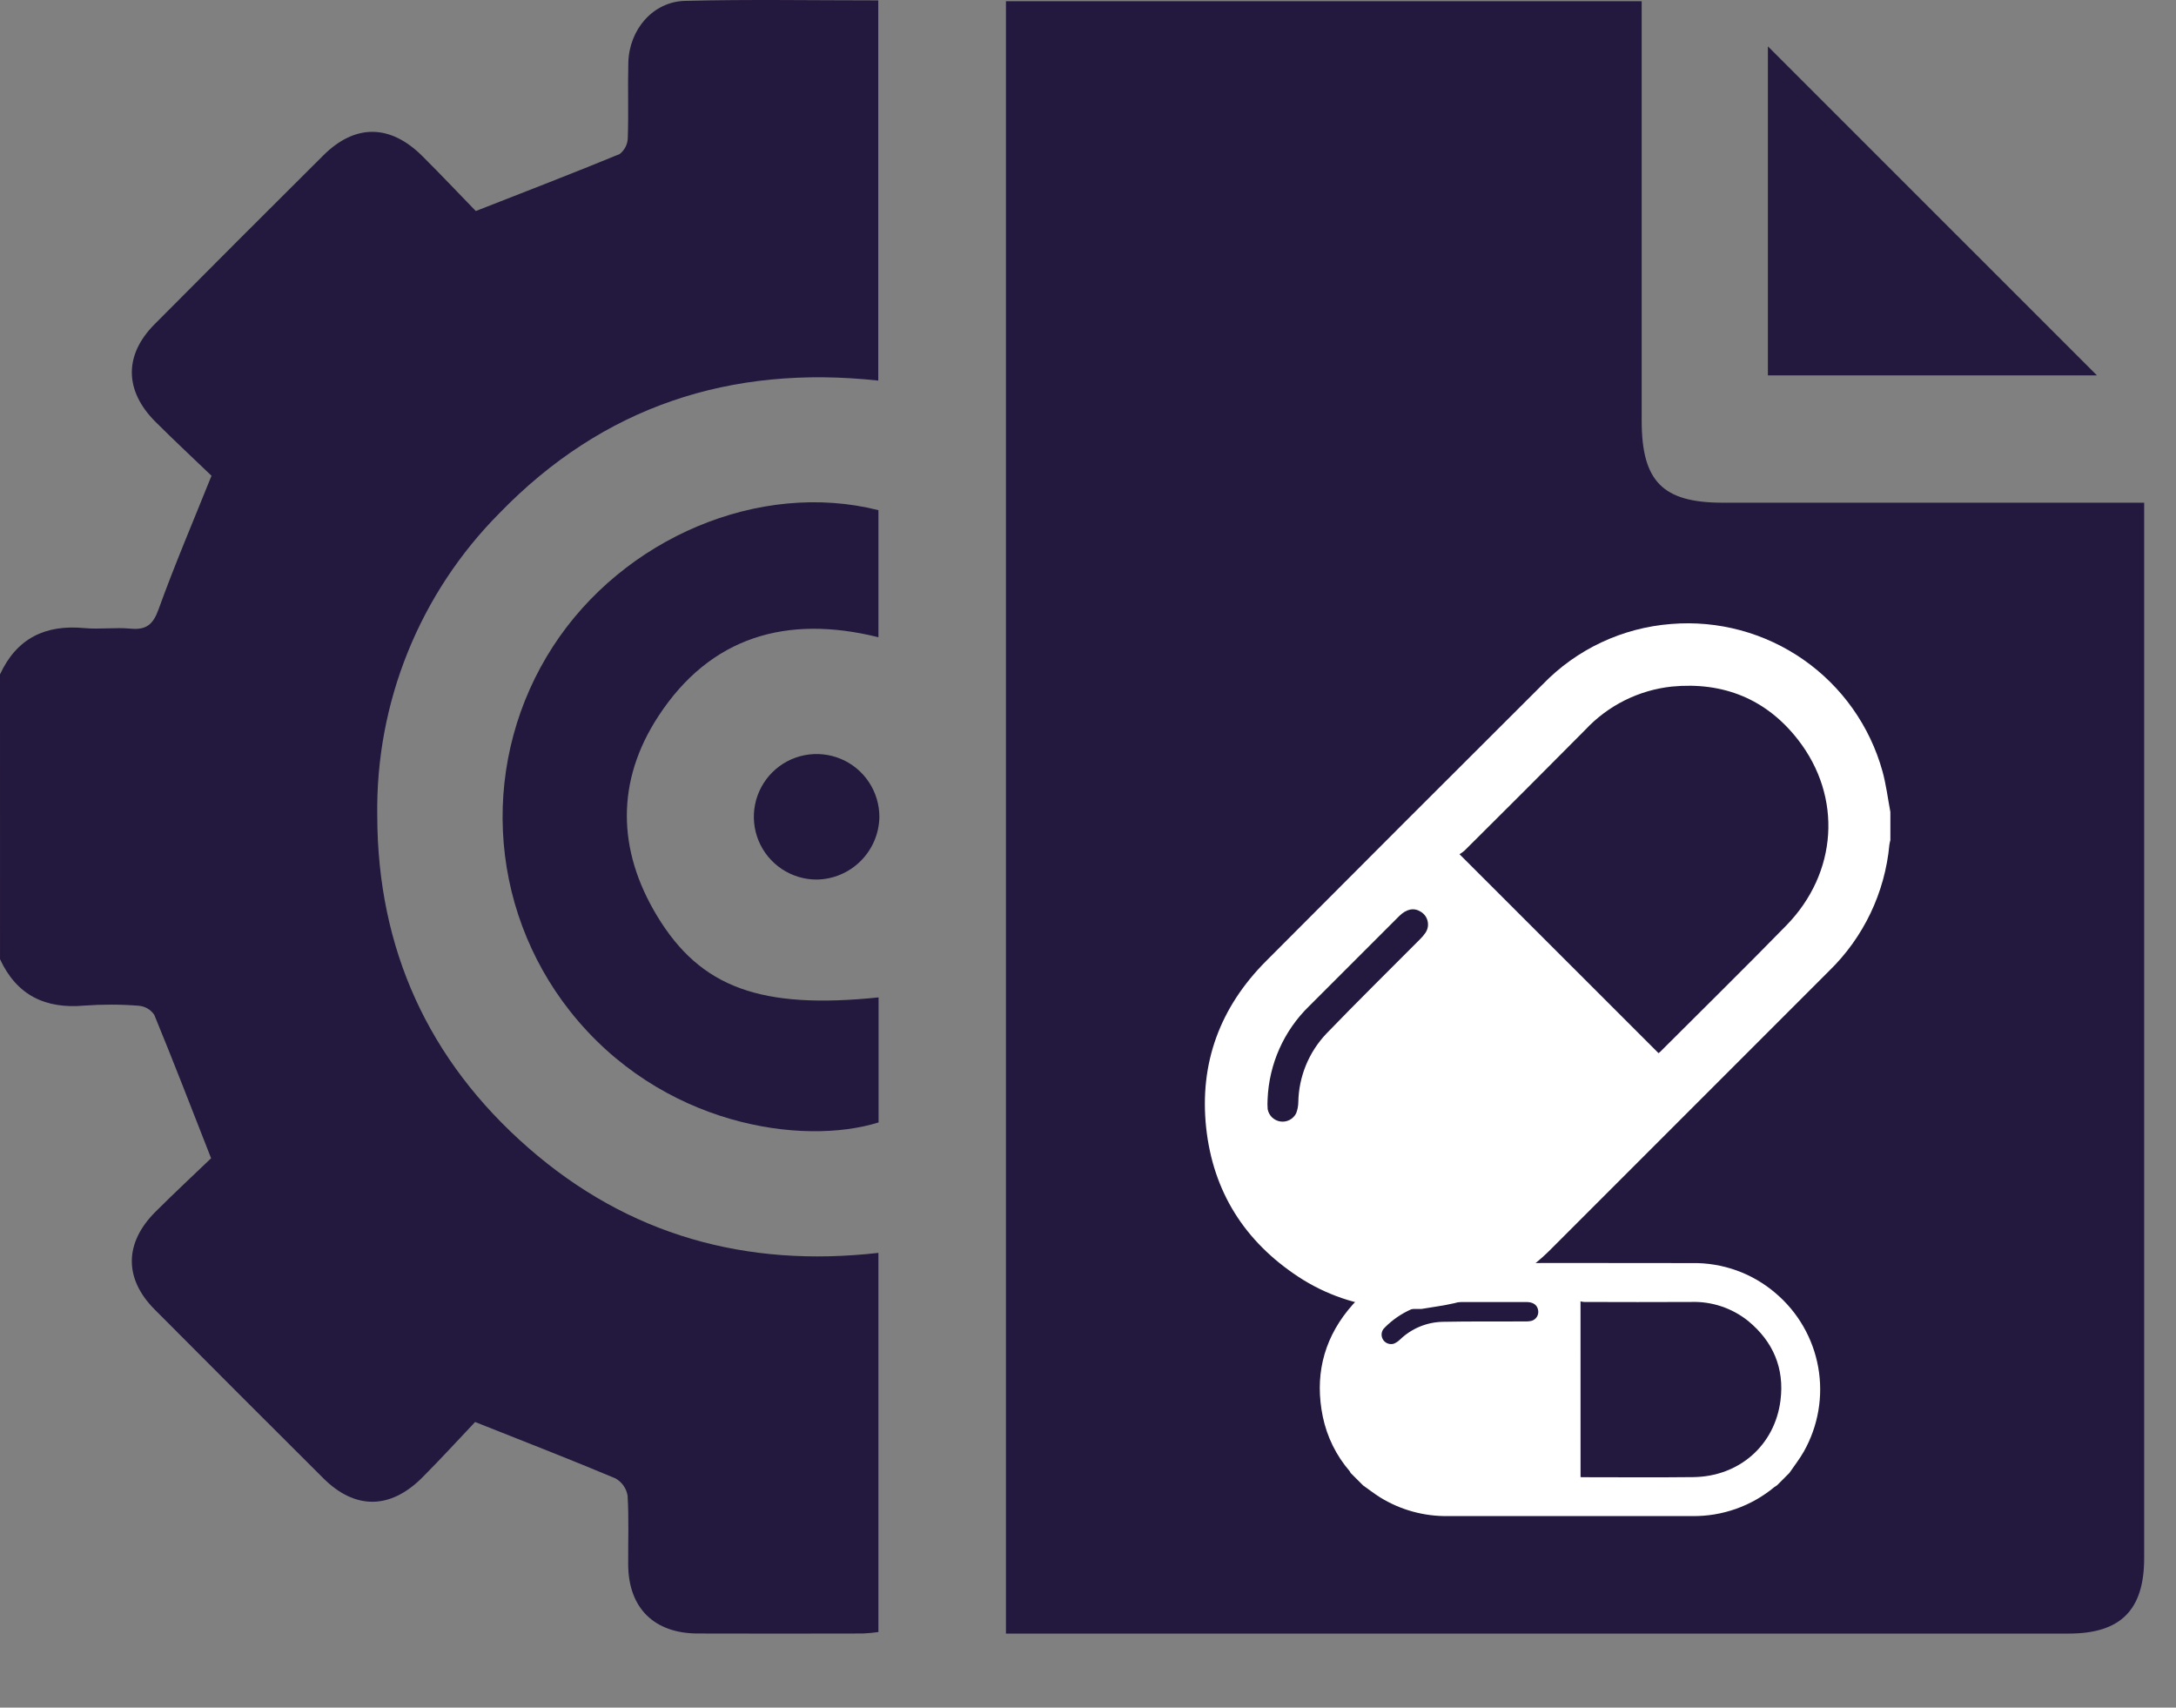 <svg width="65" height="51" viewBox="0 0 65 51" fill="none" xmlns="http://www.w3.org/2000/svg">
<rect x="0" y="0" width="65" height="51" fill="#808080" stroke="none"/>
<path d="M0 20.142C0.5 19.06 1.357 18.649 2.521 18.759C2.976 18.802 3.441 18.732 3.895 18.775C4.368 18.821 4.571 18.656 4.737 18.198C5.208 16.89 5.756 15.61 6.318 14.209C5.812 13.722 5.217 13.17 4.642 12.596C3.713 11.666 3.703 10.603 4.618 9.683C6.293 7.997 7.973 6.317 9.658 4.641C10.607 3.696 11.655 3.704 12.617 4.663C13.178 5.221 13.721 5.798 14.213 6.303C15.703 5.719 17.113 5.176 18.51 4.601C18.584 4.544 18.644 4.47 18.686 4.387C18.728 4.303 18.751 4.212 18.753 4.118C18.779 3.369 18.749 2.617 18.769 1.868C18.796 0.881 19.504 0.05 20.463 0.026C22.375 -0.022 24.289 0.012 26.235 0.012V11.367C21.816 10.887 18.007 12.141 14.919 15.326C13.739 16.513 12.808 17.924 12.181 19.476C11.554 21.028 11.244 22.689 11.269 24.363C11.276 28.332 12.791 31.668 15.78 34.28C18.768 36.893 22.284 37.869 26.239 37.419V48.743C26.086 48.765 25.932 48.78 25.777 48.787C24.13 48.79 22.483 48.793 20.837 48.787C19.537 48.782 18.774 48.024 18.765 46.734C18.76 46.046 18.789 45.357 18.747 44.672C18.73 44.564 18.689 44.462 18.626 44.372C18.564 44.283 18.482 44.209 18.387 44.155C17.048 43.592 15.693 43.067 14.192 42.47C13.733 42.954 13.188 43.552 12.617 44.125C11.657 45.087 10.607 45.094 9.658 44.15C7.974 42.473 6.294 40.792 4.618 39.108C3.703 38.189 3.712 37.123 4.641 36.195C5.215 35.621 5.811 35.069 6.306 34.593C5.714 33.084 5.177 31.69 4.608 30.309C4.556 30.232 4.488 30.168 4.408 30.121C4.328 30.074 4.238 30.046 4.146 30.038C3.606 29.995 3.063 29.994 2.522 30.033C1.357 30.138 0.502 29.729 0.001 28.649L0 20.142Z" fill="#23183D"/>
<path d="M64.049 15.014V46.538C64.049 48.085 63.345 48.789 61.799 48.789H30.049V0.036H49.039V12.56C49.039 14.378 49.665 15.014 51.461 15.014L64.049 15.014Z" fill="#23183D"/>
<path d="M26.24 15.237V19.032C23.498 18.351 21.218 19.013 19.663 21.395C18.404 23.324 18.431 25.377 19.628 27.356C20.928 29.506 22.736 30.151 26.244 29.789V33.523C23.986 34.229 19.734 33.64 17.015 30.184C15.809 28.65 15.112 26.777 15.023 24.827C14.933 22.878 15.455 20.949 16.516 19.311C18.622 16.06 22.693 14.341 26.24 15.237Z" fill="#23183D"/>
<path d="M52.81 11.212V1.385L62.639 11.212H52.81Z" fill="#23183D"/>
<path d="M24.397 26.269C24.025 26.27 23.662 26.16 23.353 25.954C23.044 25.748 22.803 25.455 22.661 25.112C22.519 24.768 22.482 24.391 22.555 24.027C22.628 23.663 22.808 23.328 23.071 23.066C23.334 22.804 23.669 22.626 24.034 22.555C24.398 22.484 24.776 22.523 25.118 22.666C25.461 22.81 25.753 23.052 25.957 23.362C26.162 23.672 26.27 24.036 26.268 24.407C26.258 24.899 26.058 25.369 25.708 25.716C25.359 26.064 24.889 26.262 24.397 26.269Z" fill="#23183D"/>
<path d="M56.468 24.251V25.092C56.456 25.136 56.446 25.181 56.439 25.226C56.307 26.66 55.667 27.999 54.634 29.002C51.883 31.755 49.13 34.507 46.377 37.259C45.579 38.081 44.562 38.658 43.447 38.921C43.124 38.996 42.793 39.037 42.466 39.093H41.626C41.596 39.081 41.564 39.072 41.532 39.066C40.551 38.994 39.604 38.673 38.782 38.132C37.179 37.077 36.237 35.592 36.03 33.685C35.822 31.753 36.444 30.085 37.814 28.709C40.565 25.947 43.322 23.19 46.084 20.438C47.099 19.388 48.465 18.747 49.922 18.636C51.322 18.521 52.718 18.898 53.87 19.701C55.022 20.505 55.858 21.685 56.233 23.039C56.342 23.436 56.392 23.847 56.468 24.251ZM49.543 31.454C49.562 31.44 49.581 31.425 49.598 31.408C50.852 30.155 52.117 28.912 53.356 27.644C54.891 26.074 55.042 23.806 53.709 22.093C52.761 20.874 51.474 20.359 49.943 20.505C48.952 20.61 48.032 21.07 47.352 21.799C46.155 23.006 44.953 24.208 43.747 25.405C43.7 25.445 43.651 25.481 43.598 25.513L49.543 31.454ZM37.865 32.828C37.859 32.928 37.859 33.028 37.867 33.127C37.884 33.221 37.93 33.306 37.998 33.373C38.067 33.438 38.154 33.481 38.248 33.495C38.343 33.509 38.438 33.492 38.523 33.448C38.607 33.404 38.675 33.335 38.718 33.25C38.759 33.145 38.78 33.033 38.782 32.921C38.795 32.158 39.093 31.429 39.617 30.875C40.533 29.925 41.475 29 42.406 28.064C42.473 28 42.534 27.928 42.586 27.851C42.618 27.801 42.64 27.744 42.651 27.685C42.66 27.626 42.658 27.565 42.644 27.507C42.63 27.448 42.604 27.393 42.568 27.345C42.532 27.297 42.486 27.257 42.434 27.227C42.234 27.102 42.009 27.147 41.792 27.364C40.895 28.258 39.999 29.154 39.104 30.051C38.351 30.784 37.908 31.778 37.865 32.828L37.865 32.828Z" fill="white"/>
<path d="M53.451 43.992L53.08 44.363C53.055 44.377 53.031 44.392 53.008 44.409C52.317 44.984 51.443 45.293 50.544 45.28C48.114 45.281 45.683 45.281 43.253 45.28C42.538 45.291 41.834 45.097 41.225 44.721C41.05 44.611 40.886 44.483 40.717 44.364L40.346 43.993C40.338 43.974 40.328 43.956 40.316 43.939C39.915 43.474 39.639 42.914 39.514 42.313C39.273 41.14 39.512 40.068 40.263 39.134C41.024 38.189 42.036 37.728 43.247 37.725C45.682 37.72 48.116 37.719 50.55 37.724C51.462 37.709 52.348 38.029 53.04 38.623C53.709 39.19 54.159 39.973 54.313 40.836C54.467 41.699 54.314 42.589 53.883 43.353C53.756 43.576 53.596 43.78 53.451 43.992ZM47.213 44.115C47.228 44.117 47.243 44.119 47.258 44.119C48.365 44.119 49.472 44.129 50.579 44.116C51.95 44.101 53.018 43.166 53.186 41.821C53.306 40.864 52.965 40.069 52.225 39.457C51.74 39.066 51.131 38.863 50.509 38.885C49.448 38.889 48.387 38.89 47.325 38.885C47.287 38.883 47.249 38.877 47.212 38.867L47.213 44.115ZM41.451 39.566C41.405 39.607 41.361 39.652 41.32 39.699C41.287 39.748 41.269 39.806 41.27 39.865C41.271 39.925 41.291 39.982 41.326 40.03C41.362 40.077 41.411 40.112 41.468 40.13C41.525 40.148 41.585 40.148 41.642 40.129C41.706 40.1 41.765 40.061 41.816 40.012C42.158 39.681 42.611 39.49 43.087 39.478C43.911 39.462 44.736 39.47 45.559 39.467C45.618 39.469 45.676 39.464 45.733 39.453C45.77 39.445 45.804 39.43 45.835 39.408C45.865 39.386 45.891 39.358 45.911 39.326C45.93 39.294 45.943 39.259 45.948 39.222C45.954 39.184 45.951 39.147 45.942 39.11C45.908 38.967 45.789 38.887 45.597 38.887C44.807 38.886 44.016 38.886 43.225 38.887C42.569 38.878 41.934 39.121 41.451 39.566Z" fill="white"/>
</svg>
